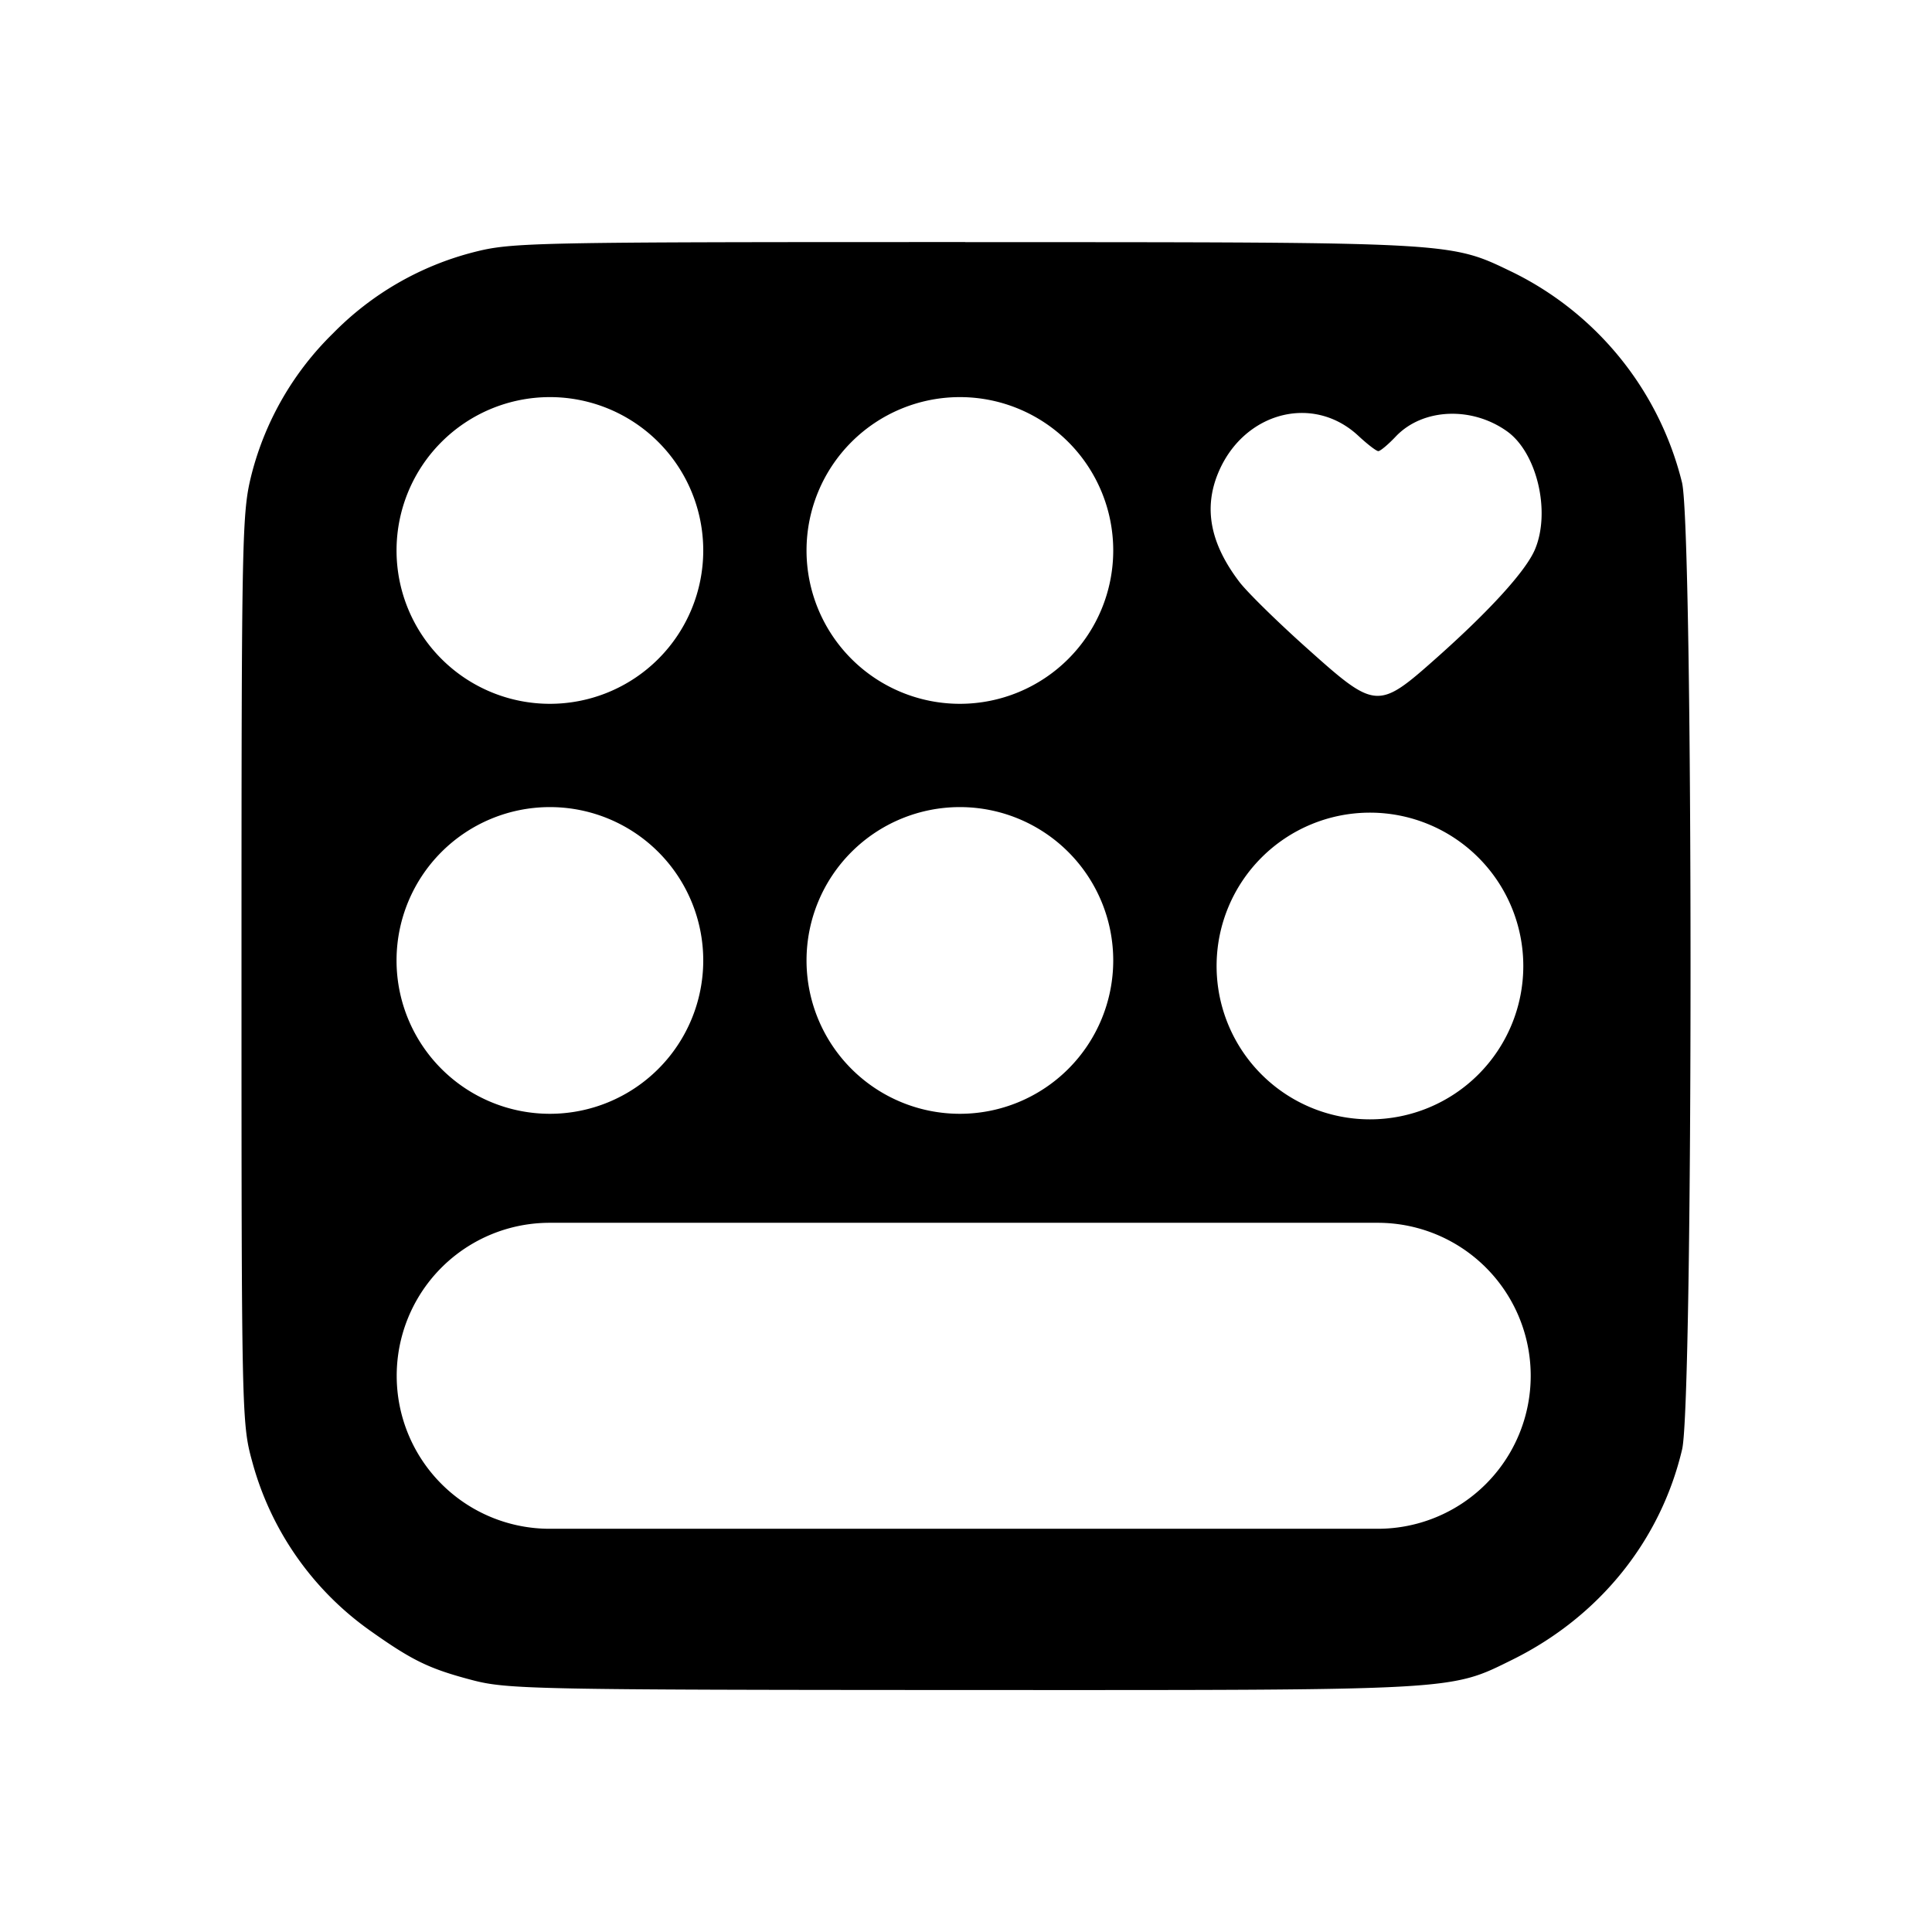 <svg xmlns="http://www.w3.org/2000/svg" viewBox="0 0 24 24"><path d="M11.99 3.007c-5.404 0-5.63.004-6.107.126a3.75 3.75 0 0 0-1.747 1.009 3.75 3.75 0 0 0-1.01 1.747C3.006 6.366 3 6.594 3 12.03c0 5.508.003 5.656.131 6.119a3.78 3.78 0 0 0 1.476 2.114c.52.368.727.468 1.264.609.429.112.782.12 6.093.122 6.188.002 6.04.01 6.83-.38 1.075-.534 1.835-1.477 2.102-2.61.14-.593.139-11.414-.001-12.008a3.97 3.97 0 0 0-2.095-2.61c-.798-.384-.664-.377-6.81-.378zM6.83 4.933a1.905 1.905 0 0 1 1.906 1.905 1.905 1.905 0 0 1-1.905 1.905 1.905 1.905 0 0 1-1.905-1.905A1.905 1.905 0 0 1 6.83 4.933m5.094 0a1.905 1.905 0 0 1 1.905 1.905 1.905 1.905 0 0 1-1.905 1.905 1.905 1.905 0 0 1-1.905-1.905 1.905 1.905 0 0 1 1.905-1.905m4.237.197c.25-.003.503.088.713.284.112.104.223.19.248.19s.124-.083.22-.185c.333-.347.94-.374 1.379-.061.371.264.545.997.347 1.467-.111.264-.556.755-1.222 1.347-.73.649-.755.647-1.61-.119-.364-.325-.741-.695-.839-.823-.363-.477-.448-.915-.263-1.358.197-.471.609-.737 1.027-.742m-9.33 4.896a1.905 1.905 0 0 1 1.905 1.905 1.905 1.905 0 0 1-1.905 1.905 1.905 1.905 0 0 1-1.905-1.905 1.905 1.905 0 0 1 1.905-1.905m5.093 0a1.905 1.905 0 0 1 1.905 1.905 1.905 1.905 0 0 1-1.905 1.905 1.905 1.905 0 0 1-1.905-1.905 1.905 1.905 0 0 1 1.905-1.905m5.094.069A1.905 1.905 0 0 1 18.923 12a1.905 1.905 0 0 1-1.905 1.905A1.905 1.905 0 0 1 15.113 12a1.905 1.905 0 0 1 1.905-1.905M6.828 15.19h10.287a1.9 1.9 0 0 1 1.9 1.9 1.9 1.9 0 0 1-1.9 1.901H6.828a1.9 1.9 0 0 1-1.9-1.9 1.9 1.9 0 0 1 1.9-1.901"/></svg>